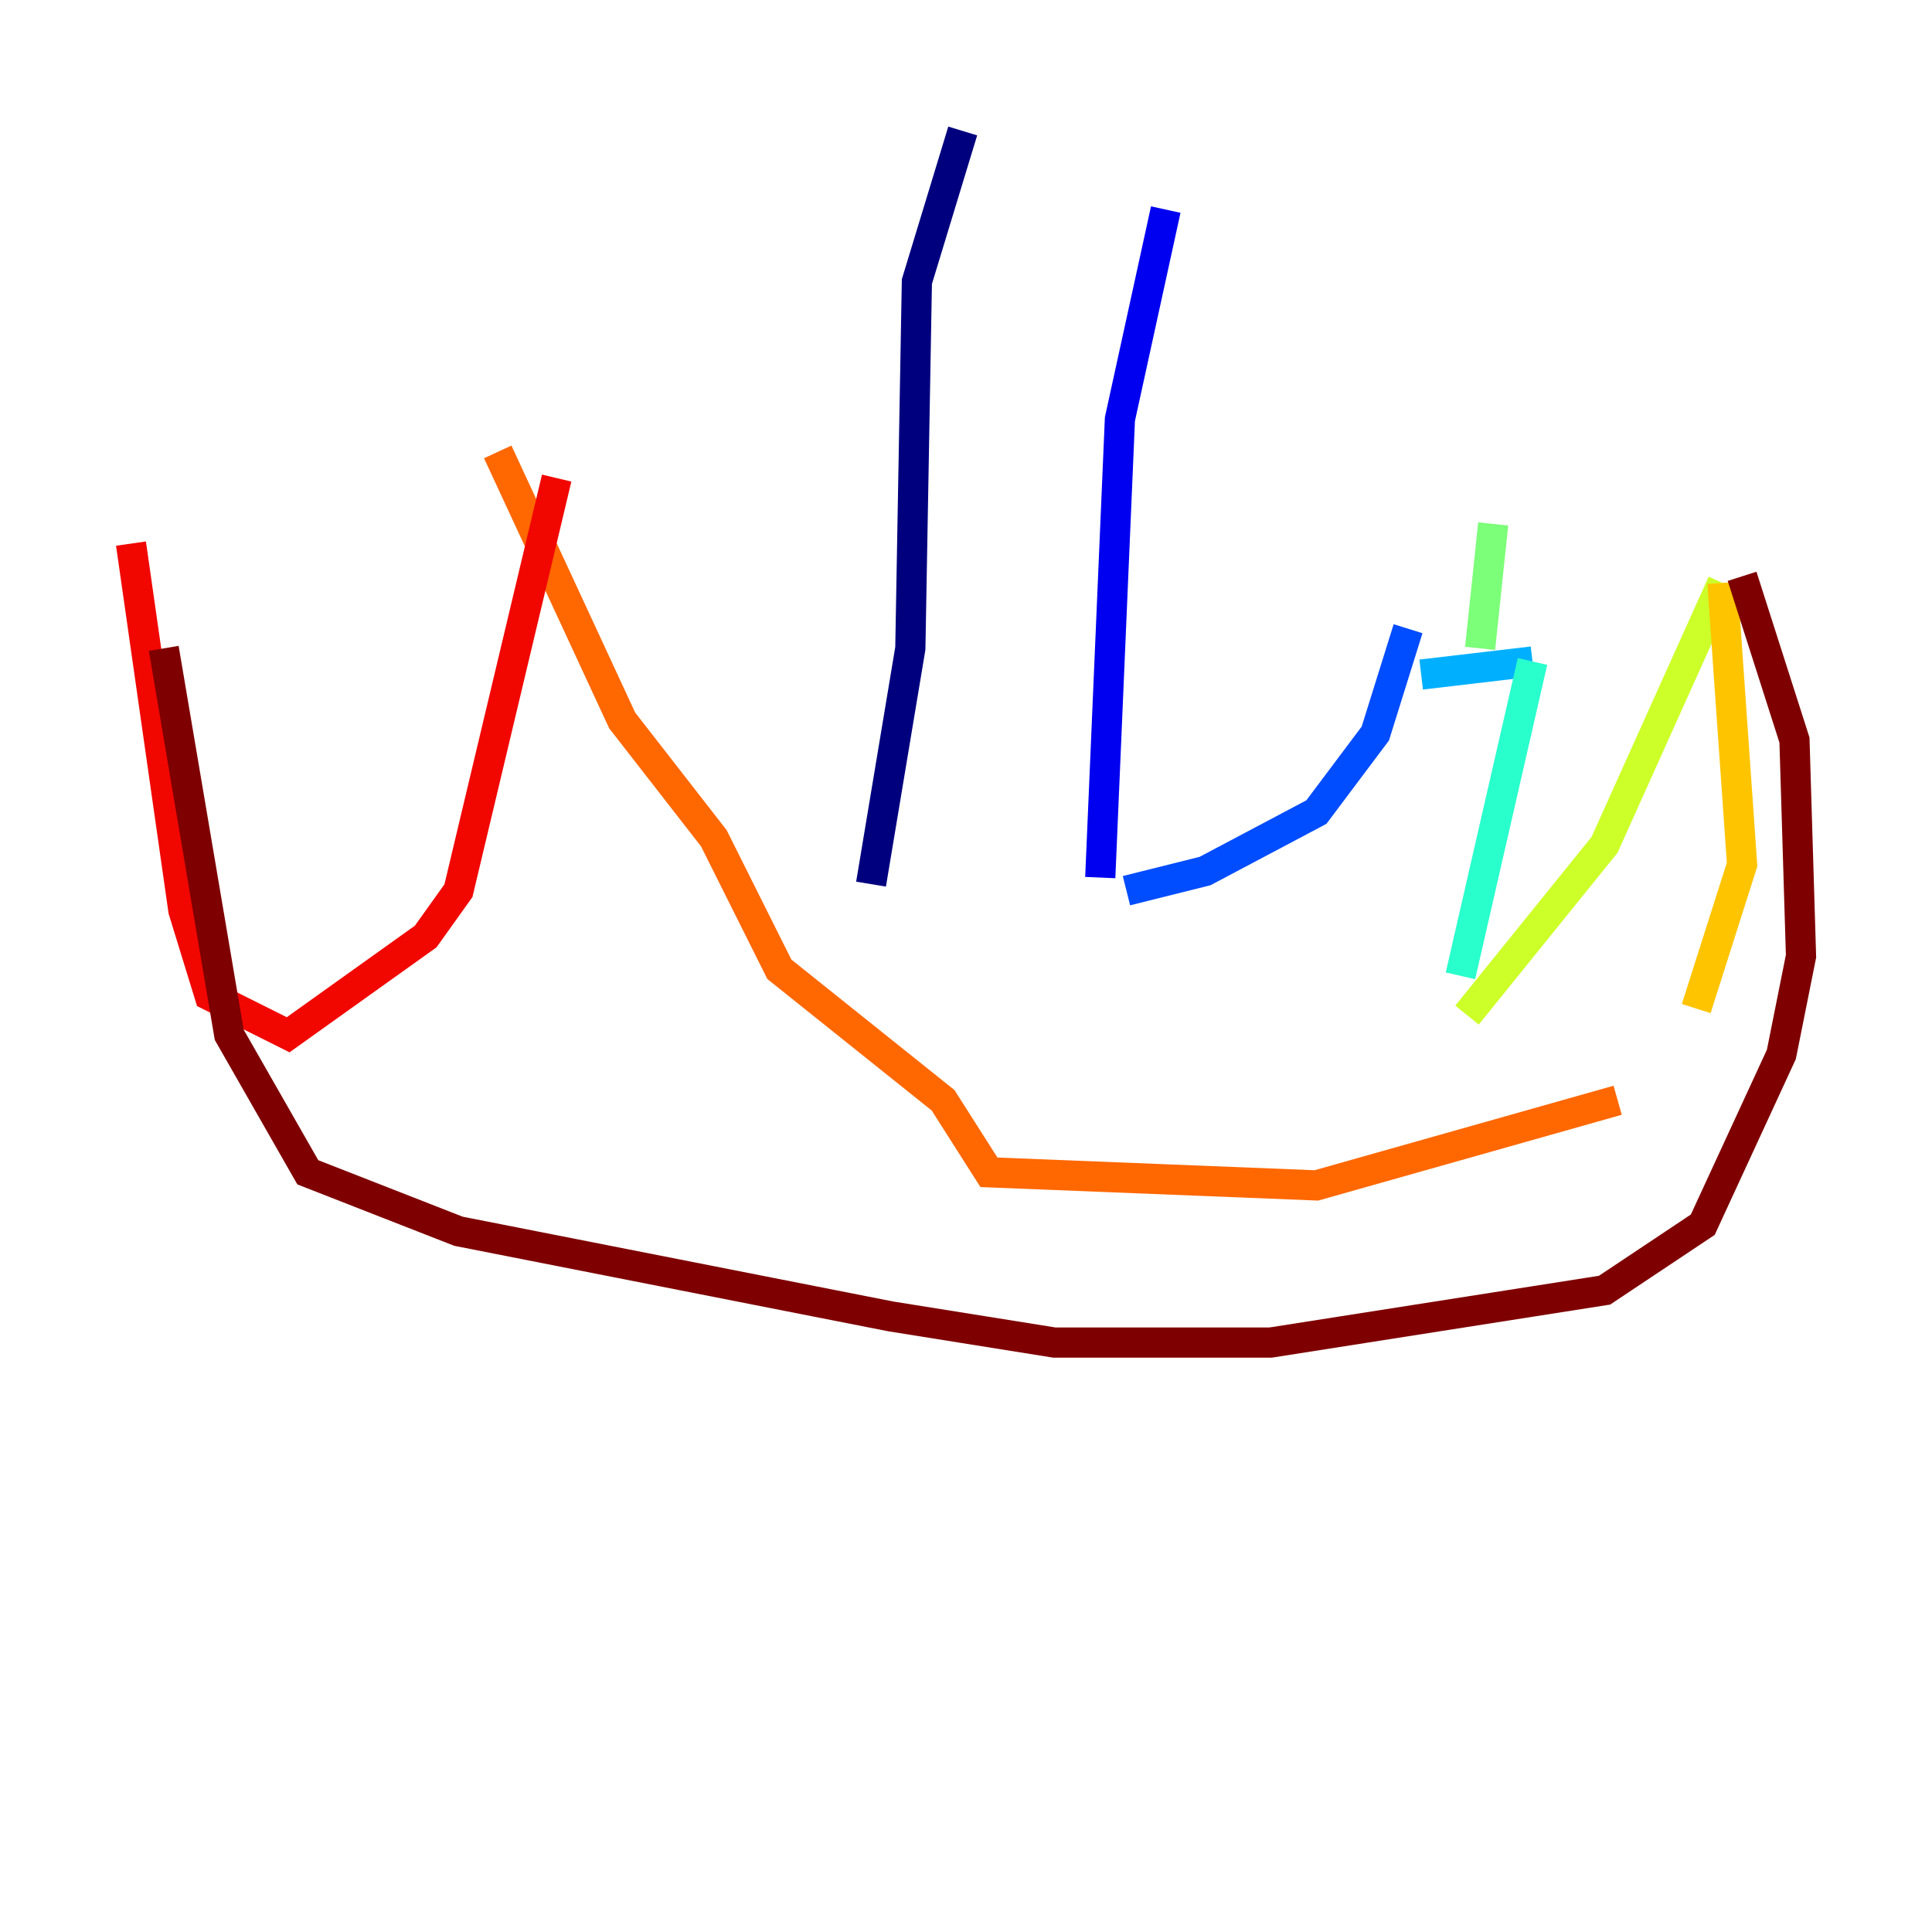 <?xml version="1.0" encoding="utf-8" ?>
<svg baseProfile="tiny" height="128" version="1.2" viewBox="0,0,128,128" width="128" xmlns="http://www.w3.org/2000/svg" xmlns:ev="http://www.w3.org/2001/xml-events" xmlns:xlink="http://www.w3.org/1999/xlink"><defs /><polyline fill="none" points="63.783,8.678 60.746,18.658 60.312,42.956 57.709,58.576" stroke="#00007f" stroke-width="2" /><polyline fill="none" points="77.234,13.885 74.197,27.77 72.895,58.142" stroke="#0000f1" stroke-width="2" /><polyline fill="none" points="74.63,59.01 79.837,57.709 87.214,53.803 91.119,48.597 93.288,41.654" stroke="#004cff" stroke-width="2" /><polyline fill="none" points="94.156,44.691 101.532,43.824" stroke="#00b0ff" stroke-width="2" /><polyline fill="none" points="101.532,43.824 96.759,64.651" stroke="#29ffcd" stroke-width="2" /><polyline fill="none" points="98.061,42.956 98.929,34.712" stroke="#7cff79" stroke-width="2" /><polyline fill="none" points="97.193,67.254 106.305,55.973 114.115,38.617" stroke="#cdff29" stroke-width="2" /><polyline fill="none" points="114.115,38.617 115.417,57.275 112.38,66.82" stroke="#ffc400" stroke-width="2" /><polyline fill="none" points="107.173,72.895 87.214,78.536 65.519,77.668 62.481,72.895 51.634,64.217 47.295,55.539 41.22,47.729 32.976,29.939" stroke="#ff6700" stroke-width="2" /><polyline fill="none" points="36.881,31.675 30.373,59.01 28.203,62.047 19.091,68.556 13.885,65.953 12.149,60.312 8.678,36.014" stroke="#f10700" stroke-width="2" /><polyline fill="none" points="10.848,42.956 15.186,68.556 20.393,77.668 30.373,81.573 59.01,87.214 69.858,88.949 84.176,88.949 106.305,85.478 112.814,81.139 118.02,69.858 119.322,63.349 118.888,49.031 115.417,38.183" stroke="#7f0000" stroke-width="2" /></svg>